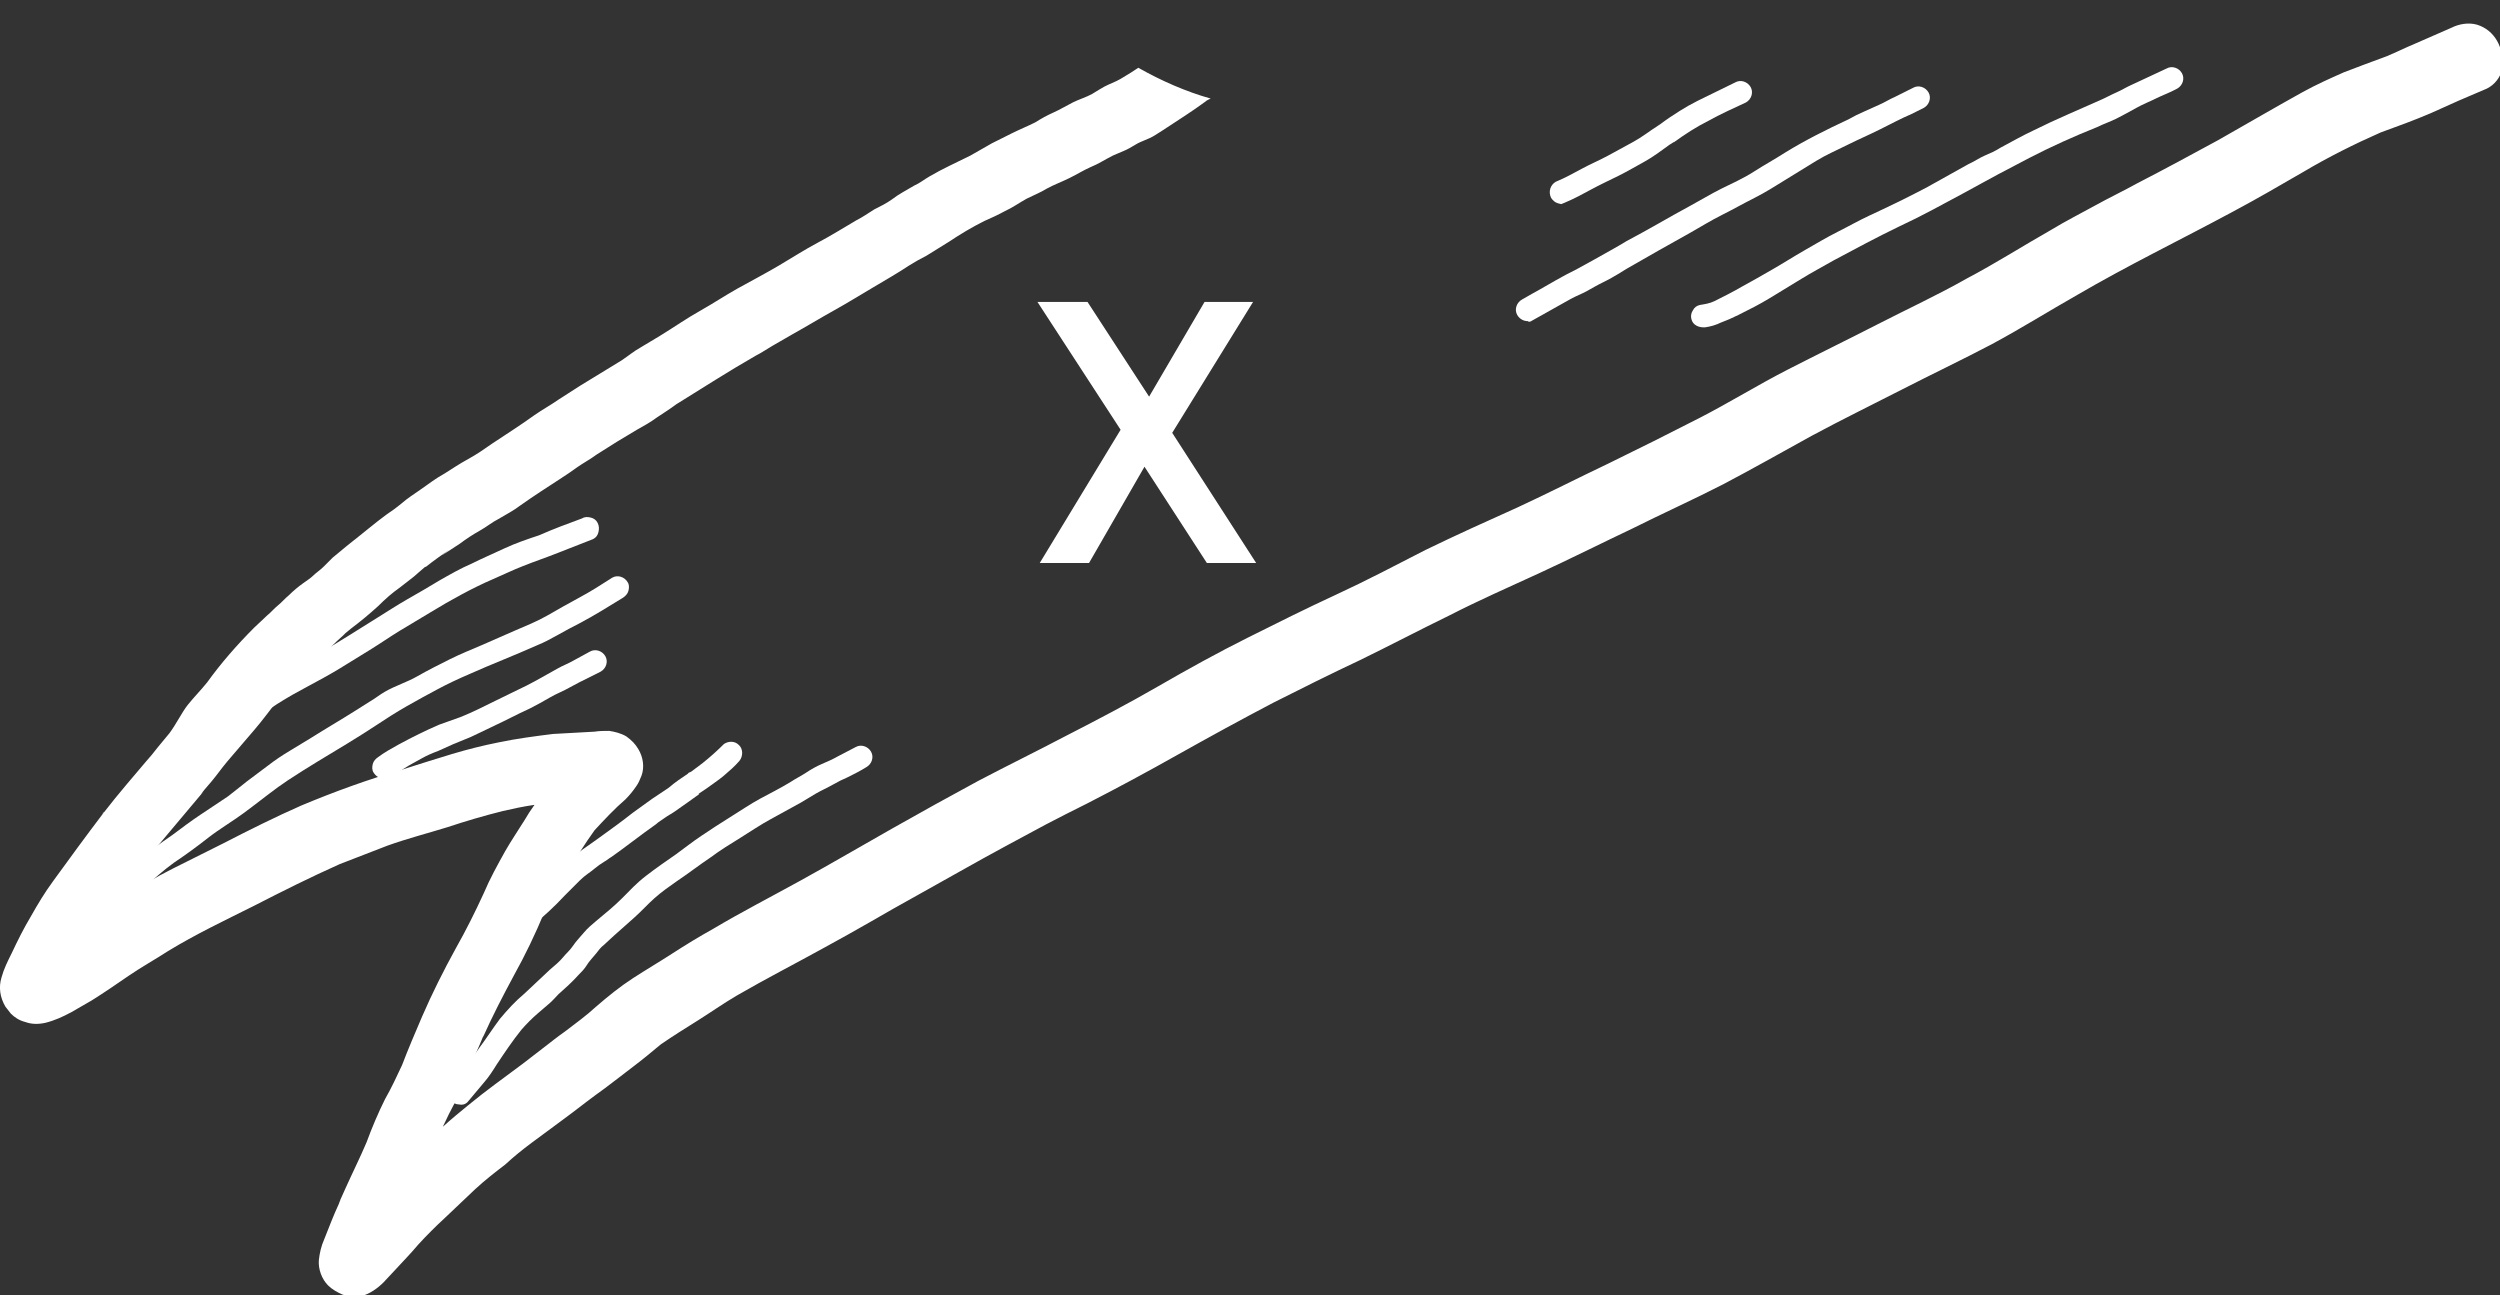 <?xml version="1.0" encoding="utf-8"?>
<!-- Generator: Adobe Illustrator 24.1.3, SVG Export Plug-In . SVG Version: 6.00 Build 0)  -->
<svg version="1.1" id="Layer_1" xmlns="http://www.w3.org/2000/svg" xmlns:xlink="http://www.w3.org/1999/xlink" x="0px" y="0px"
	 viewBox="0 0 324.6 168.2" style="enable-background:new 0 0 324.6 168.2;" xml:space="preserve">
<rect x="0" y="0" width="324.6" height="168.2" fill="#333333" stroke="none"/>
<style type="text/css">
	.st0{fill:#FFFFFF;}
</style>
<g id="Draw_Layer">
	<path class="st0" d="M321.6,3.2C321.6,3.2,321.6,3.2,321.6,3.2c-1.1-0.3-2.3-0.1-3.3,0.4c-1.6,0.7-3.2,1.4-4.8,2.1
		c-1.2,0.5-2.4,1.1-3.6,1.6c-1.9,0.7-3.8,1.4-5.6,2.1c-1.8,0.8-3.6,1.6-5.4,2.6c-3.6,2-7.2,4.1-10.9,6.2c-3.5,1.9-7,3.8-10.5,5.6
		c-1.8,1-3.7,1.9-5.5,2.9c-1.8,1-3.8,2-5.6,3.1c-3.7,2.1-7.3,4.4-11.1,6.4c-3.7,2.1-7.6,3.9-11.5,5.9C240.1,44,236,46,232.1,48
		s-7.6,4.3-11.5,6.3c-3.9,2-7.9,4-11.8,5.9c-4,1.9-7.9,3.9-11.8,5.7c-4,1.8-8,3.6-11.9,5.5c-3.9,2-7.7,4-11.6,5.8
		c-3.9,1.8-7.7,3.7-11.5,5.6c-3.8,1.9-7.8,4.1-11.6,6.3s-8,4.4-12.1,6.5c-3.8,2-7.5,3.8-11.3,5.8c-3.7,2-7.5,4.1-11.2,6.2
		c-3.9,2.2-7.8,4.5-11.8,6.7c-3.8,2.1-7.7,4.1-11.4,6.3c-1.8,1-3.6,2.1-5.3,3.2s-3.4,2.1-5.1,3.2c-1.7,1.1-3.3,2.4-4.8,3.7
		c-1.3,1.2-2.7,2.2-4,3.2c-1,0.7-2,1.5-2.9,2.2l0.9-0.7c-1.2,0.9-2.3,1.8-3.5,2.7c-2.4,1.8-4.8,3.5-7.1,5.4
		c-1.1,0.9-2.2,1.8-3.3,2.8c0.5-1.1,1.1-2.3,1.7-3.4c1.1-2.4,2-4.9,3.1-7.3l0.5-1.2l-0.1,0.3c1.2-2.7,2.6-5.4,4-8
		c1.5-2.7,2.8-5.4,4-8.3c0.8-1.8,1.8-3.5,2.9-5.1c1.2-1.9,2.3-3.7,3.6-5.5c1.3-1.4,2.6-2.8,4-4c0.5-0.5,1-1.1,1.4-1.7
		c0.3-0.4,0.5-0.9,0.7-1.4c0.4-1.1,0.2-2.4-0.4-3.4c-0.4-0.7-0.9-1.2-1.6-1.7c-0.7-0.4-1.5-0.6-2.2-0.7c-0.6,0-1.3,0-1.9,0.1
		c-1.8,0.1-3.6,0.2-5.4,0.3c-2.4,0.3-4.7,0.6-7.1,1.1c-2,0.4-4,0.9-6,1.5c-2,0.6-4.2,1.3-6.4,2c-4.5,1.3-8.9,2.9-13.2,4.7
		c-3.4,1.5-6.8,3.2-10.1,4.9c-2.2,1.1-4.4,2.2-6.6,3.3c-2.2,1.1-4.3,2.4-6.5,3.7l-0.6,0.4l1.5-2c1.1-1.5,2.3-3.1,3.4-4.7l0.4-0.5
		c1.9-2.3,3.9-4.6,5.8-6.9l-0.3,0.3c0.6-0.8,1.3-1.5,1.9-2.3c0.6-0.8,1.3-1.7,2-2.5c1-1.2,2-2.3,3-3.5c1.2-1.4,2.2-2.8,3.3-4.2
		c0.6-0.7,1.2-1.3,1.8-1.9c0.8-0.9,1.7-1.7,2.6-2.5c1.4-1.3,2.7-2.7,4.2-4l-0.4,0.3l1.1-0.9c1.2-0.9,2.4-1.9,3.5-2.9
		c0.9-0.9,1.8-1.7,2.8-2.4l-0.9,0.7c0.9-0.7,1.8-1.4,2.7-2.1c0.5-0.4,1-0.9,1.5-1.3h0.1c1-0.8,2-1.5,3-2.2l-0.9,0.7
		c0.8-0.5,1.5-1,2.3-1.5c0.8-0.6,1.7-1.2,2.6-1.7s1.6-1.1,2.4-1.5c1-0.6,2-1.1,2.9-1.8c1.7-1.2,3.4-2.3,5.1-3.4
		c0.8-0.5,1.5-1,2.2-1.5s1.8-1.1,2.6-1.7c1.7-1.1,3.5-2.2,5.2-3.2c0.9-0.5,1.8-1,2.6-1.6c0.9-0.6,1.7-1.1,2.5-1.7
		c3.4-2.1,6.8-4.3,10.3-6.3c0.8-0.4,1.5-0.9,2.2-1.3l2.6-1.5c1.8-1,3.6-2.1,5.4-3.1c1.8-1,3.4-2,5.1-3c1.5-0.9,3.1-1.8,4.6-2.8
		c0.8-0.5,1.5-0.9,2.3-1.3c1-0.6,1.9-1.2,2.9-1.8c1.5-1,3-1.9,4.6-2.7c0.9-0.4,1.8-0.8,2.7-1.3c0.9-0.4,1.9-1.1,2.8-1.6
		c1-0.5,1.8-0.8,2.6-1.3c0.9-0.5,2-0.9,3-1.4c1-0.5,1.8-1,2.7-1.4c1-0.4,1.9-1,2.9-1.5c0.5-0.2,0.9-0.4,1.4-0.6
		c0.5-0.2,1-0.5,1.5-0.8c0.8-0.5,1.7-0.7,2.5-1.2c1.3-0.8,2.6-1.7,4-2.6c0.9-0.6,1.8-1.2,2.6-1.8c0.2-0.2,0.5-0.3,0.7-0.4
		c-3.2-0.9-6.4-2.3-9.4-4c-0.6,0.4-1.2,0.8-1.9,1.2c-0.6,0.4-1.3,0.7-2,1c-0.7,0.3-1.4,0.8-2.1,1.2c-0.7,0.4-1.7,0.7-2.5,1.1
		s-1.6,0.9-2.5,1.3c-0.9,0.4-1.6,0.8-2.4,1.3c-1,0.5-2,0.9-3,1.4s-1.8,0.9-2.6,1.3c-0.9,0.5-1.9,1.1-2.8,1.6
		c-1.8,0.9-3.6,1.7-5.3,2.7c-0.7,0.4-1.3,0.9-2,1.2c-1,0.6-2,1.1-2.9,1.8c-0.7,0.5-1.5,0.9-2.3,1.3c-0.8,0.5-1.5,1-2.3,1.4
		c-1.7,1-3.3,2-5,2.9c-1.7,0.9-3.4,2-5.1,3c-1.7,1-3.6,2-5.4,3c-1.6,0.9-3.1,1.9-4.7,2.8c-1.8,1-3.5,2.2-5.3,3.3
		c-0.8,0.5-1.7,1-2.5,1.5c-0.9,0.5-1.6,1.1-2.5,1.7c-1.8,1.1-3.6,2.2-5.4,3.3l-2.8,1.8c-1,0.7-2.1,1.3-3.1,2
		c-1.8,1.3-3.7,2.5-5.5,3.7c-1,0.7-2,1.4-3.1,2s-2,1.2-3.1,1.9c-1.1,0.6-2,1.3-3,2c-1,0.7-1.8,1.2-2.6,1.9c-0.6,0.5-1.3,1-1.9,1.4
		c-1.5,1.1-2.9,2.3-4.3,3.4l0.9-0.7c-1.2,0.9-2.4,1.9-3.6,2.9c-0.4,0.4-0.8,0.8-1.2,1.2c-0.4,0.4-1,0.8-1.4,1.2
		c-0.3,0.3-0.8,0.6-1.2,0.9c-0.7,0.5-1.3,1-1.9,1.6c-0.5,0.4-0.9,0.9-1.4,1.3c-0.5,0.4-0.9,0.9-1.4,1.3l-1.7,1.6
		c-2.2,2.2-4.3,4.6-6.1,7.1c-0.8,1-1.7,1.9-2.5,2.9S22.9,94,22,95.2c-1,1.2-2,2.4-3,3.7l0.7-0.9c-2.1,2.5-4.3,5-6.3,7.6
		c-2.2,2.9-4.4,5.9-6.5,8.8c-1.1,1.5-2,3-2.9,4.6c-0.9,1.5-1.7,3.1-2.5,4.8c-0.5,1-1,2-1.3,3.1c-0.4,1.3-0.2,2.6,0.5,3.8l0.7,0.9
		c0.5,0.5,1.1,0.9,1.9,1.1c0.8,0.3,1.7,0.3,2.6,0.1c1.2-0.3,2.3-0.8,3.4-1.4c0.9-0.5,1.7-1,2.6-1.5c1.6-1,3.2-2.1,4.8-3.2
		c1.6-1.1,3.4-2.1,5.1-3.2c3.6-2.2,7.4-4,11.2-5.9c3.7-1.9,7.3-3.7,11.1-5.4c2.1-0.8,4.1-1.6,6.2-2.4c2.5-0.9,5.2-1.6,7.8-2.4
		c2.4-0.8,4.8-1.5,7.2-2.1c1.3-0.3,2.7-0.6,4.1-0.8c-0.5,0.7-0.9,1.3-1.3,2c-0.8,1.3-1.7,2.6-2.5,4c-1,1.8-2,3.6-2.8,5.5
		c-1.1,2.4-2.3,4.8-3.6,7.1c-1.6,2.9-3.1,5.9-4.4,8.9c-0.9,2.1-1.8,4.2-2.6,6.3c-0.7,1.5-1.4,3-2.2,4.4c-0.9,1.8-1.7,3.7-2.4,5.6
		c-0.8,1.9-1.8,3.9-2.7,5.9l-0.9,2c0.1-0.1,0.1-0.3,0.2-0.4l-0.2,0.5l-0.2,0.5l0.2-0.5c-0.7,1.5-1.3,3.1-1.9,4.6
		c-0.4,0.9-0.6,1.8-0.7,2.7c-0.1,1.2,0.4,2.5,1.2,3.3c0.5,0.5,1.2,0.9,1.9,1.2c0.3,0.1,0.7,0.2,1.1,0.2c0.4,0,0.9-0.1,1.3-0.1l0,0.1
		c1.1-0.3,2.1-1,2.9-1.8c0.5-0.5,0.9-1,1.4-1.5c1-1.1,2.1-2.2,3.1-3.4c1.1-1.2,2.3-2.4,3.5-3.5c1.3-1.2,2.6-2.5,3.9-3.7
		s2.6-2.2,3.9-3.2c1.2-1.1,2.2-1.9,3.4-2.8c2.4-1.8,4.8-3.5,7.1-5.3l1.2-0.9c1.7-1.2,3.3-2.5,4.9-3.7c1.2-0.9,2.4-1.9,3.6-2.9
		c1.6-1.1,3.2-2.1,4.8-3.1c1.6-1,3.3-2.2,5-3.2c3.8-2.2,7.7-4.2,11.5-6.3c2-1.1,4-2.2,5.9-3.3c1.9-1.1,4-2.3,6-3.4
		c3.8-2.1,7.6-4.3,11.5-6.4c1.7-0.9,3.5-1.9,5.2-2.8c1.7-0.9,3.7-1.9,5.5-2.8c3.9-2,7.8-4.1,11.7-6.3c4.1-2.3,8.3-4.6,12.5-6.8
		c1.8-0.9,3.6-1.8,5.4-2.7c1.8-0.9,3.9-1.9,5.8-2.8c3.9-1.9,7.7-3.9,11.6-5.8c3.9-2,7.8-3.7,11.7-5.5s8.1-3.9,12.1-5.8
		c4-2,7.8-3.7,11.7-5.7c3.8-2,7.7-4.2,11.5-6.3c3.9-2.1,7.8-4,11.7-6s7.9-3.9,11.7-5.9c3.9-2.1,7.4-4.3,11.1-6.4
		c6.5-3.8,13.3-7.1,20-10.7c3.2-1.7,6.3-3.5,9.4-5.3c3.2-1.9,6.6-3.6,10-5.1c2.2-0.8,4.4-1.6,6.5-2.5c2.4-1.1,4.9-2.2,7.3-3.2
		c1-0.5,1.7-1.4,2-2.5C325.2,6.2,323.9,3.9,321.6,3.2z"/>
	<path class="st0" d="M14,104.8l-0.4,0.5L14,104.8z"/>
	<path class="st0" d="M13.6,105.3L13.6,105.3L13.6,105.3z"/>
	<polygon class="st0" points="13.4,105.6 13.5,105.4 13.3,105.6 13.3,105.6 	"/>
	<path class="st0" d="M221.4,42.5c0.7-0.1,1.4-0.3,2-0.6c0.8-0.3,1.5-0.6,2.3-1c1.4-0.7,2.8-1.4,4.1-2.2s2.8-1.7,4.1-2.5
		s2.8-1.6,4.2-2.4c2.8-1.5,5.6-3,8.5-4.4c1.5-0.7,2.9-1.4,4.4-2.2s2.8-1.5,4.1-2.2s2.9-1.6,4.4-2.4s2.7-1.4,4-2.1
		c2.9-1.5,5.8-2.8,8.8-4c0.8-0.4,1.7-0.7,2.5-1.1s1.7-0.9,2.6-1.4s1.7-0.8,2.5-1.2s1.9-0.8,2.8-1.3c0.7-0.4,1-1.3,0.6-2
		c-0.4-0.7-1.3-1-2-0.6c-1.5,0.7-3,1.4-4.5,2.1c-0.7,0.3-1.3,0.7-2,1s-1.4,0.7-2.1,1c-2.9,1.3-5.8,2.5-8.6,3.9
		c-1.5,0.7-2.9,1.5-4.4,2.3c-0.6,0.4-1.3,0.7-2,1s-1.4,0.8-2.1,1.1c-1.4,0.8-2.9,1.6-4.3,2.4s-2.8,1.5-4.2,2.2s-2.9,1.4-4.4,2.1
		s-2.7,1.4-4.1,2.1s-2.9,1.6-4.3,2.4s-2.8,1.7-4.2,2.5s-2.6,1.5-3.9,2.2c-1.2,0.7-2.4,1.3-3.6,1.9c-0.6,0.3-1.3,0.4-1.9,0.5
		c-0.4,0.1-0.7,0.3-0.9,0.7c-0.2,0.3-0.3,0.7-0.2,1.1c0.1,0.4,0.3,0.7,0.7,0.9c0.2,0.1,0.5,0.2,0.8,0.2L221.4,42.5L221.4,42.5z"/>
	<path class="st0" d="M198.8,41.7c1.4-0.8,2.7-1.5,4.1-2.3c0.7-0.4,1.4-0.8,2.1-1.1s1.4-0.7,2.1-1.1s1.4-0.7,2.1-1.1s1.4-0.8,2-1.2
		l2.1-1.2l2.1-1.2c1.4-0.8,2.7-1.5,4.1-2.3s2.7-1.6,4.1-2.3s2.8-1.5,4.2-2.2s2.8-1.6,4.1-2.4s2.6-1.6,3.9-2.4s2.7-1.4,4.1-2.1
		s2.8-1.3,4.2-2s2.7-1.4,4.1-2l1.6-0.8c0.7-0.4,1-1.3,0.6-2c-0.4-0.7-1.3-1-2-0.6c-0.8,0.4-1.6,0.8-2.4,1.2c-0.7,0.3-1.3,0.7-2,1
		l-2,0.9c-0.7,0.3-1.3,0.6-2,1c-2.8,1.3-5.6,2.7-8.2,4.3c-1.4,0.9-2.7,1.6-4.1,2.5s-2.8,1.5-4.2,2.2s-2.7,1.5-4,2.2
		s-2.9,1.6-4.3,2.4s-2.7,1.5-4,2.2c-1.3,0.8-2.8,1.6-4.2,2.4l-2,1.1c-0.7,0.4-1.4,0.7-2.1,1.1c-1.3,0.7-2.6,1.5-3.9,2.2l-1.4,0.8
		c-0.7,0.4-1,1.3-0.6,2c0.3,0.5,0.8,0.8,1.4,0.8C198.4,41.8,198.7,41.8,198.8,41.7L198.8,41.7z"/>
	<path class="st0" d="M203.2,26.3c1.2-0.5,2.3-1.1,3.4-1.7s2.4-1.2,3.6-1.8s2.2-1.2,3.3-1.8s2.3-1.5,3.4-2.3l-0.3,0.2l0.8-0.5
		l-0.1,0.1c0.7-0.5,1.4-1,2.2-1.5s1.5-0.9,2.3-1.3c1.6-0.9,3.2-1.6,4.9-2.4c0.7-0.4,1-1.3,0.6-2s-1.3-1-2-0.6
		c-1.6,0.8-3.3,1.6-4.9,2.4c-0.8,0.4-1.5,0.8-2.3,1.3s-1.7,1.1-2.5,1.7l0.3-0.2l-0.6,0.4l0,0c-1.1,0.7-2.1,1.5-3.2,2.1
		s-2.2,1.2-3.3,1.8s-2.3,1.1-3.4,1.7s-2.2,1.2-3.4,1.7c-0.7,0.4-1,1.3-0.6,2.1c0.2,0.3,0.5,0.6,0.9,0.7c0.1,0,0.3,0.1,0.4,0.1
		C202.7,26.5,203,26.4,203.2,26.3L203.2,26.3z"/>
	<path class="st0" d="M60.7,143.1c0.7-0.8,1.4-1.7,2.1-2.5s1.2-1.6,1.7-2.4c1-1.5,2-3,3.2-4.5c0.7-0.8,1.4-1.5,2.1-2.1
		c0.5-0.4,0.9-0.8,1.4-1.2s0.9-0.9,1.3-1.3c0.9-0.8,1.8-1.6,2.6-2.5c0.4-0.4,0.8-0.8,1.1-1.3s0.8-1,1.2-1.5c0.3-0.4,0.6-0.8,1-1.1
		c0.4-0.4,0.9-0.8,1.3-1.2c0.9-0.8,1.8-1.6,2.7-2.4s1.7-1.7,2.6-2.5c0.9-0.8,1.9-1.5,2.9-2.2c1.5-1,2.9-2.1,4.4-3.1
		c1.2-0.9,2.5-1.7,3.8-2.5s2.6-1.7,3.9-2.4c0.7-0.4,1.3-0.7,2-1.1l2-1.1c0.7-0.4,1.3-0.8,2-1.2s1.4-0.7,2.1-1.1s1.3-0.7,2-1
		c0.8-0.4,1.6-0.8,2.4-1.3c0.7-0.4,1-1.3,0.6-2c-0.4-0.7-1.3-1-2-0.6l-2.3,1.2c-0.7,0.4-1.4,0.7-2.1,1s-1.4,0.7-2,1.1
		s-1.4,0.8-2,1.2c-1.3,0.8-2.7,1.5-4,2.2s-2.6,1.6-3.9,2.4s-2.5,1.6-3.7,2.4s-2.2,1.6-3.3,2.4c-1.3,0.9-2.6,1.8-3.9,2.8
		s-2.1,1.9-3.1,2.9s-2.2,2-3.3,2.9c-0.6,0.5-1.2,1-1.7,1.6c-0.5,0.6-1,1.1-1.4,1.7s-0.9,1-1.3,1.5s-1.1,1.1-1.7,1.6
		c-1.1,1-2.2,2.1-3.3,3.1c-1.2,1-2.2,2.1-3.2,3.3c-0.9,1.2-1.8,2.6-2.7,3.8c-0.4,0.6-0.8,1.1-1.2,1.7s-0.9,1.2-1.4,1.8l-0.9,1.1
		c-0.3,0.3-0.5,0.7-0.5,1.1c0,0.4,0.1,0.8,0.3,1.1c0.3,0.3,0.7,0.5,1.1,0.5l0,0C60,143.5,60.4,143.4,60.7,143.1L60.7,143.1z
		 M87.7,114.7l0.2-0.2L87.7,114.7z"/>
	<path class="st0" d="M15,118.8c0.7-0.6,1.4-1.2,2-1.8l1.9-1.8c0.6-0.6,1.2-1.2,1.8-1.7c0.6-0.5,1.2-1,1.9-1.5c1.5-1,3-2.1,4.4-3.2
		s3.1-2.1,4.6-3.2s3-2.3,4.5-3.4l1.3-0.9c1.2-0.8,2.5-1.6,3.8-2.4s2.5-1.5,3.8-2.3s2.6-1.6,3.8-2.4s2.6-1.7,4-2.5s2.7-1.5,4-2.2
		s2.8-1.4,4.2-2c2.9-1.3,5.8-2.4,8.7-3.7c1-0.4,1.9-0.9,2.8-1.4s1.8-1,2.8-1.5c1.9-1,3.8-2.2,5.6-3.3c0.3-0.2,0.6-0.5,0.7-0.9
		c0.1-0.4,0.1-0.8-0.1-1.1c-0.4-0.7-1.3-1-2-0.6c-1.4,0.9-2.8,1.8-4.3,2.6s-2.7,1.5-4.1,2.3s-2.9,1.4-4.3,2s-2.7,1.2-4.1,1.8
		s-2.9,1.2-4.3,1.9s-2.8,1.4-4.2,2.2S51.4,89,50,89.8c-0.7,0.4-1.3,0.9-2,1.3l-1.9,1.2c-1.9,1.2-3.8,2.3-5.7,3.5l-2.8,1.7
		c-1,0.6-1.9,1.2-2.8,1.9s-1.9,1.4-2.8,2.1s-1.6,1.3-2.4,1.9l-3.6,2.4c-1.2,0.8-2.4,1.7-3.6,2.6c-0.9,0.6-1.7,1.2-2.5,1.8
		c-0.8,0.6-1.6,1.3-2.3,2c-0.8,0.7-1.5,1.4-2.2,2.1s-1.6,1.5-2.5,2.3c-0.6,0.6-0.6,1.5-0.1,2.1c0.3,0.3,0.7,0.5,1.1,0.5
		C14.3,119.2,14.7,119,15,118.8L15,118.8z M37.2,101.3c0.1,0,0.1-0.1,0.2-0.1L37.2,101.3z"/>
	<path class="st0" d="M69.1,120.2c1.5-1.2,2.9-2.5,4.2-3.9c0.7-0.7,1.3-1.3,2-2s1.3-1,2-1.6s1.4-0.9,2-1.4l-0.1,0.1c2-1.4,4-3,6-4.4
		c0.3-0.3,0.7-0.5,1.1-0.8s1-0.6,1.4-0.9c1-0.7,2-1.4,3.1-2.2h-0.1l0.1-0.1l0,0l0,0l0.9-0.6c0.8-0.6,1.6-1.1,2.3-1.7s1.4-1.2,2-1.9
		c0.5-0.6,0.5-1.6-0.1-2.1c-0.5-0.5-1.3-0.5-1.9-0.1c-0.9,0.9-1.8,1.7-2.8,2.5l-1.6,1.2l0.1-0.1l-0.2,0.1l-0.2,0.1h0.1
		c-0.9,0.6-1.8,1.2-2.6,1.9l-2.1,1.4c-0.8,0.6-1.7,1.2-2.5,1.8c-1.4,1.1-2.9,2.2-4.3,3.2l-0.7,0.5c-1,0.7-2,1.4-2.9,2.1
		c-0.9,0.7-1.7,1.4-2.5,2.2c-0.8,0.8-1.6,1.6-2.4,2.4s-1.5,1.6-2.4,2.3c-0.6,0.6-0.6,1.5-0.1,2.1c0.3,0.3,0.7,0.5,1.1,0.5
		C68.4,120.6,68.7,120.4,69.1,120.2L69.1,120.2z M77.1,109.3l0.2-0.1L77.1,109.3z M77.9,108.7L77.9,108.7L77.9,108.7z M78,108.7
		l0.2-0.2L78,108.7z M91.7,102.5l0.2-0.1L91.7,102.5z M91.4,99.1l0.2-0.1L91.4,99.1z M89.6,100.3L89.6,100.3l-0.1,0.1L89.6,100.3
		L89.6,100.3z M90.8,103.1L90.8,103.1L90.8,103.1z"/>
	<path class="st0" d="M50.6,100.9c0.7-0.4,1.4-0.8,2-1.2s1.4-0.8,2.1-1.2s1.4-0.7,2.2-1l2-0.9l2.2-0.9l2.1-1
		c1.5-0.7,2.9-1.4,4.3-2.1c0.9-0.4,1.7-0.8,2.6-1.3s1.7-1,2.6-1.4s1.7-0.9,2.5-1.3s1.8-0.9,2.8-1.4c0.7-0.4,1-1.3,0.6-2
		c-0.4-0.7-1.3-1-2-0.6l0,0c-0.7,0.4-1.5,0.8-2.2,1.2s-1.3,0.6-2,1c-1.3,0.7-2.6,1.5-4,2.2s-2.7,1.3-4.1,2s-3,1.5-4.5,2.1L57,94.1
		c-0.9,0.4-1.8,0.8-2.6,1.2s-1.8,0.9-2.7,1.4s-1.8,1-2.6,1.6c-0.3,0.2-0.6,0.5-0.7,0.9c-0.1,0.4-0.1,0.8,0.1,1.1
		c0.3,0.5,0.8,0.8,1.4,0.8c0.2,0,0.5-0.1,0.7-0.2L50.6,100.9z"/>
	<path class="st0" d="M31.9,94.1c1.4-0.9,2.7-1.8,4.1-2.7s2.7-1.6,4-2.3s2.8-1.5,4.1-2.3s2.6-1.6,3.9-2.4s2.6-1.7,3.9-2.5
		s2.7-1.6,4-2.4s2.7-1.6,4-2.3s2.7-1.4,4.1-2c1.4-0.6,2.6-1.2,3.9-1.7c1.5-0.6,3-1.1,4.5-1.7s3.1-1.2,4.6-1.8
		c0.4-0.2,0.6-0.5,0.7-0.9c0.1-0.4,0.1-0.8-0.1-1.2c-0.2-0.4-0.5-0.6-0.9-0.7c-0.4-0.1-0.8-0.1-1.1,0.1c-1.9,0.7-3.8,1.4-5.6,2.2
		c-1.5,0.5-3,1-4.5,1.7s-2.9,1.3-4.3,2c-1.4,0.6-2.8,1.4-4.2,2.2c-1.3,0.8-2.7,1.6-4.1,2.4s-2.6,1.6-3.9,2.4s-2.7,1.7-4,2.5
		s-2.6,1.6-4,2.4s-2.7,1.5-4.1,2.2c-2.3,1.3-4.5,2.8-6.7,4.2c-0.3,0.2-0.6,0.5-0.7,0.9c-0.1,0.4-0.1,0.8,0.1,1.1
		c0.2,0.4,0.5,0.6,0.9,0.7c0.2,0,0.3,0.1,0.5,0.1C31.4,94.3,31.6,94.3,31.9,94.1L31.9,94.1z"/>
	<g>
		<path class="st0" d="M156.7,73.1l-8.1-12.5l-7.2,12.5H135l10.5-17.3l-10.8-16.6h6.5l8,12.3l7.2-12.3h6.3l-10.5,17l10.9,16.9H156.7
			z"/>
	</g>
</g>
</svg>
